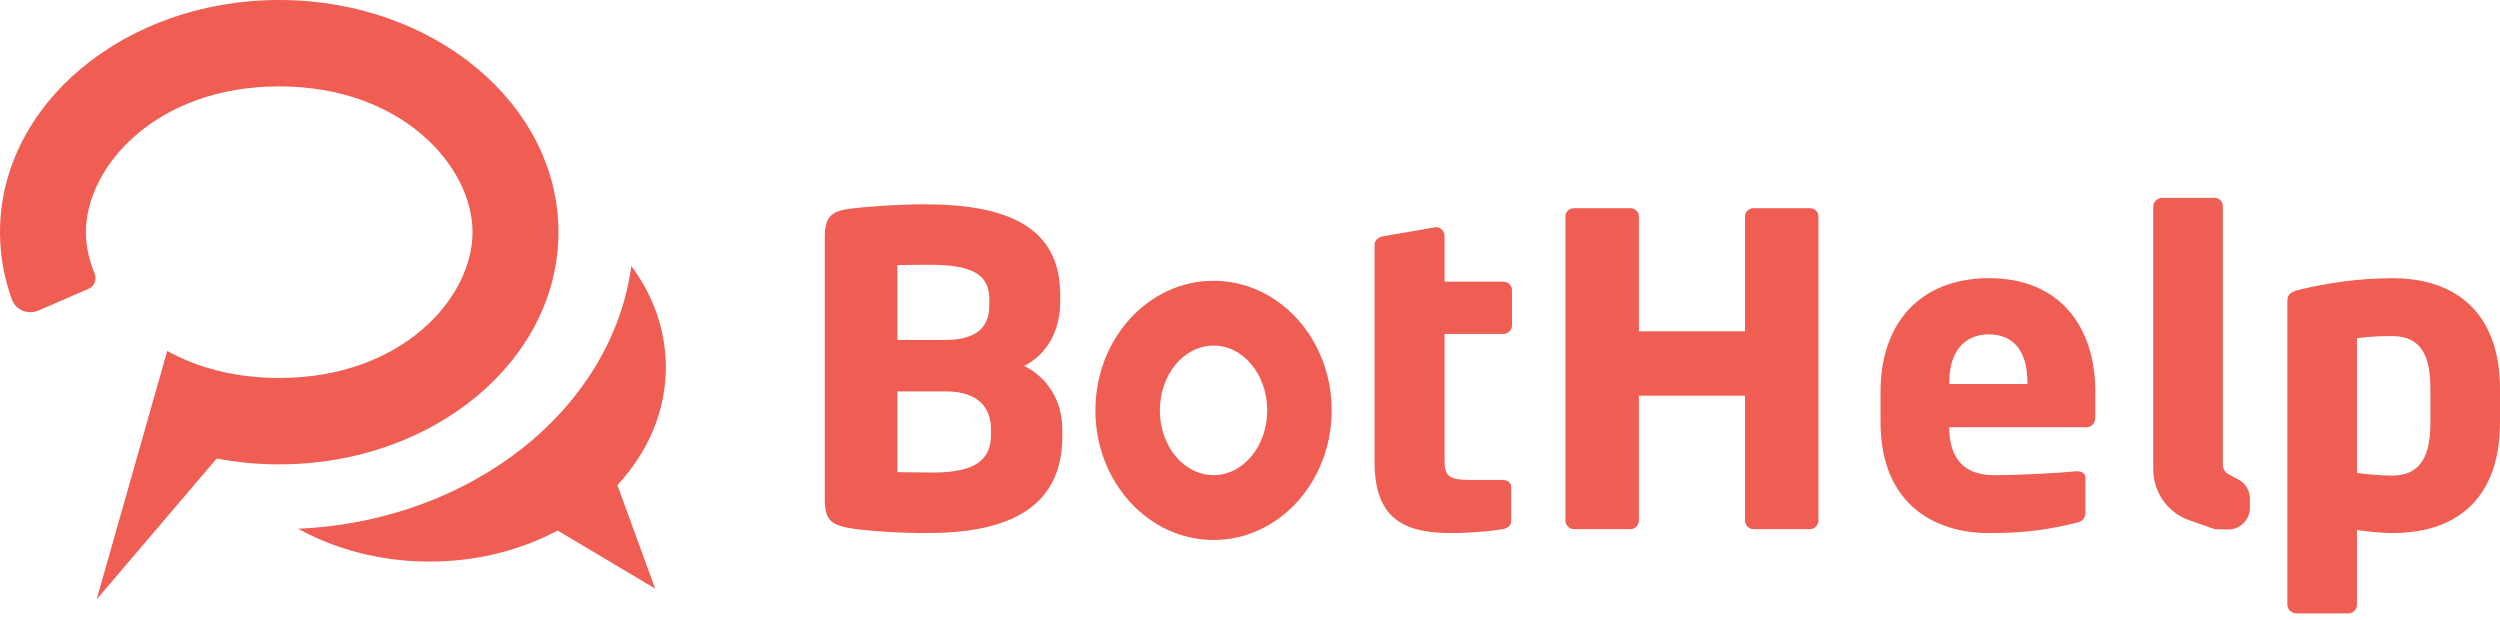 <svg width="250" height="62" viewBox="0 0 250 62" fill="none" xmlns="http://www.w3.org/2000/svg">
<g clip-path="url(#clip0_266_451)">
<path d="M106.233 43.629V42.981C106.233 40.001 104.687 37.711 102.41 36.588C104.687 35.465 106.018 33.046 106.018 30.238V29.461C106.018 22.592 100.563 20.432 92.444 20.432C89.695 20.432 86.215 20.692 84.754 20.907C83.079 21.167 82.478 21.771 82.478 23.715V49.979C82.478 51.923 83.122 52.484 84.84 52.787C86.516 53.09 89.866 53.306 92.702 53.306C100.133 53.306 106.233 51.232 106.233 43.629ZM98.93 30.584C98.93 32.441 97.942 33.996 94.549 33.996H89.737V26.523C90.339 26.48 92.315 26.48 93.002 26.48C97.427 26.48 98.93 27.56 98.93 29.936V30.584ZM99.102 43.456C99.102 45.876 97.685 47.258 93.26 47.258C92.659 47.258 90.425 47.215 89.737 47.215V39.137H94.549C97.985 39.137 99.102 40.908 99.102 42.981V43.456Z" fill="#EF5D53"/>
<path d="M151.201 32.528V29.029C151.201 28.553 150.814 28.165 150.342 28.165H144.457V23.586C144.457 23.154 144.07 22.722 143.683 22.722C143.64 22.722 143.597 22.722 143.555 22.722L138.314 23.629C137.841 23.715 137.455 24.018 137.455 24.493V46.178C137.455 51.794 140.29 53.306 145.101 53.306C146.948 53.306 149.01 53.133 150.256 52.916C150.814 52.83 151.115 52.528 151.115 52.053V48.727C151.115 48.251 150.771 47.992 150.213 47.992H146.991C145.144 47.992 144.457 47.733 144.457 46.221V33.392H150.342C150.814 33.392 151.201 33.003 151.201 32.528Z" fill="#EF5D53"/>
<path d="M181.845 52.053V21.642C181.845 21.167 181.458 20.821 180.986 20.821H175.358C174.886 20.821 174.5 21.167 174.5 21.642V33.132H163.889V21.642C163.889 21.167 163.502 20.821 163.03 20.821H157.403C156.93 20.821 156.543 21.167 156.543 21.642V52.053C156.543 52.528 156.93 52.916 157.403 52.916H163.03C163.502 52.916 163.889 52.528 163.889 52.053V39.569H174.5V52.053C174.5 52.528 174.886 52.916 175.358 52.916H180.986C181.458 52.916 181.845 52.528 181.845 52.053Z" fill="#EF5D53"/>
<path d="M209.532 41.685V39.18C209.532 32.657 205.966 27.819 198.921 27.819C192.091 27.819 188.053 32.225 188.053 39.18V42.204C188.053 50.541 193.637 53.306 198.835 53.306C202.572 53.306 204.892 52.96 207.641 52.269C208.372 52.096 208.543 51.794 208.543 51.102V47.819C208.543 47.344 208.2 47.128 207.727 47.128C207.685 47.128 207.641 47.128 207.599 47.128C205.88 47.301 202.057 47.517 199.351 47.517C195.957 47.517 194.926 45.271 194.926 42.809V42.722H208.63C209.188 42.722 209.532 42.333 209.532 41.685ZM202.744 38.402H194.926V38.23C194.926 35.076 196.516 33.435 198.878 33.435C201.284 33.435 202.744 35.033 202.744 38.23V38.402Z" fill="#EF5D53"/>
<path d="M222.779 52.944C223.989 52.974 224.988 51.998 224.988 50.782V49.86C224.988 49.057 224.544 48.32 223.837 47.947L222.858 47.431C222.505 47.245 222.283 46.877 222.283 46.475V20.648C222.283 20.173 221.939 19.784 221.467 19.784H216.226C215.754 19.784 215.324 20.173 215.324 20.648V46.925C215.324 49.22 216.767 51.264 218.921 52.022L221.467 52.916C221.643 52.916 222.178 52.929 222.779 52.944Z" fill="#EF5D53"/>
<path d="M250 42.247V38.878C250 31.88 246.177 27.819 239.217 27.819C235.91 27.819 232.516 28.337 230.068 28.942C228.908 29.201 228.736 29.504 228.736 30.195V60.476C228.736 60.952 229.166 61.34 229.638 61.34H234.836C235.309 61.34 235.695 60.952 235.695 60.476V53.003C236.941 53.176 238.359 53.306 239.217 53.306C246.477 53.306 250 49.029 250 42.247ZM243.04 42.247C243.04 45.271 242.267 47.56 239.217 47.56C238.186 47.56 236.726 47.431 235.695 47.301V33.824C236.511 33.694 237.8 33.608 239.217 33.608C242.267 33.608 243.04 35.811 243.04 38.878V42.247Z" fill="#EF5D53"/>
<path fill-rule="evenodd" clip-rule="evenodd" d="M121.353 53.997C127.878 53.997 133.167 48.195 133.167 41.038C133.167 33.88 127.878 28.078 121.353 28.078C114.829 28.078 109.541 33.88 109.541 41.038C109.541 48.195 114.829 53.997 121.353 53.997ZM121.353 47.517C124.319 47.517 126.723 44.616 126.723 41.038C126.723 37.459 124.319 34.558 121.353 34.558C118.388 34.558 115.984 37.459 115.984 41.038C115.984 44.616 118.388 47.517 121.353 47.517Z" fill="#EF5D53"/>
<path d="M63.134 26.6C61.201 40.892 47.162 52.109 29.816 52.875C33.574 54.947 38.094 56.157 42.957 56.157C47.679 56.157 52.079 55.017 55.769 53.053L65.509 58.856L61.738 48.513C64.778 45.242 66.583 41.153 66.583 36.718C66.583 33.011 65.323 29.547 63.134 26.6Z" fill="#EF5D53"/>
<path d="M9.665 59.936L16.723 35.098C19.712 36.749 23.475 37.798 27.922 37.798C40.198 37.798 47.253 29.806 47.253 23.219C47.253 16.631 40.198 8.639 27.922 8.639C15.646 8.639 8.591 16.631 8.591 23.219C8.591 24.564 8.885 25.967 9.458 27.349C9.698 27.929 9.461 28.616 8.887 28.865L3.884 31.038C2.829 31.497 1.589 31.042 1.194 29.956C0.417 27.824 0 25.562 0 23.219C0 10.395 12.501 0 27.922 0C43.343 0 55.844 10.395 55.844 23.219C55.844 36.042 43.343 46.437 27.922 46.437C25.773 46.437 23.68 46.235 21.67 45.853L9.665 59.936Z" fill="#EF5D53"/>
</g>
<defs>
<clipPath id="clip0_266_451">
<rect width="250" height="61.34" fill="white"/>
</clipPath>
</defs>
</svg>
